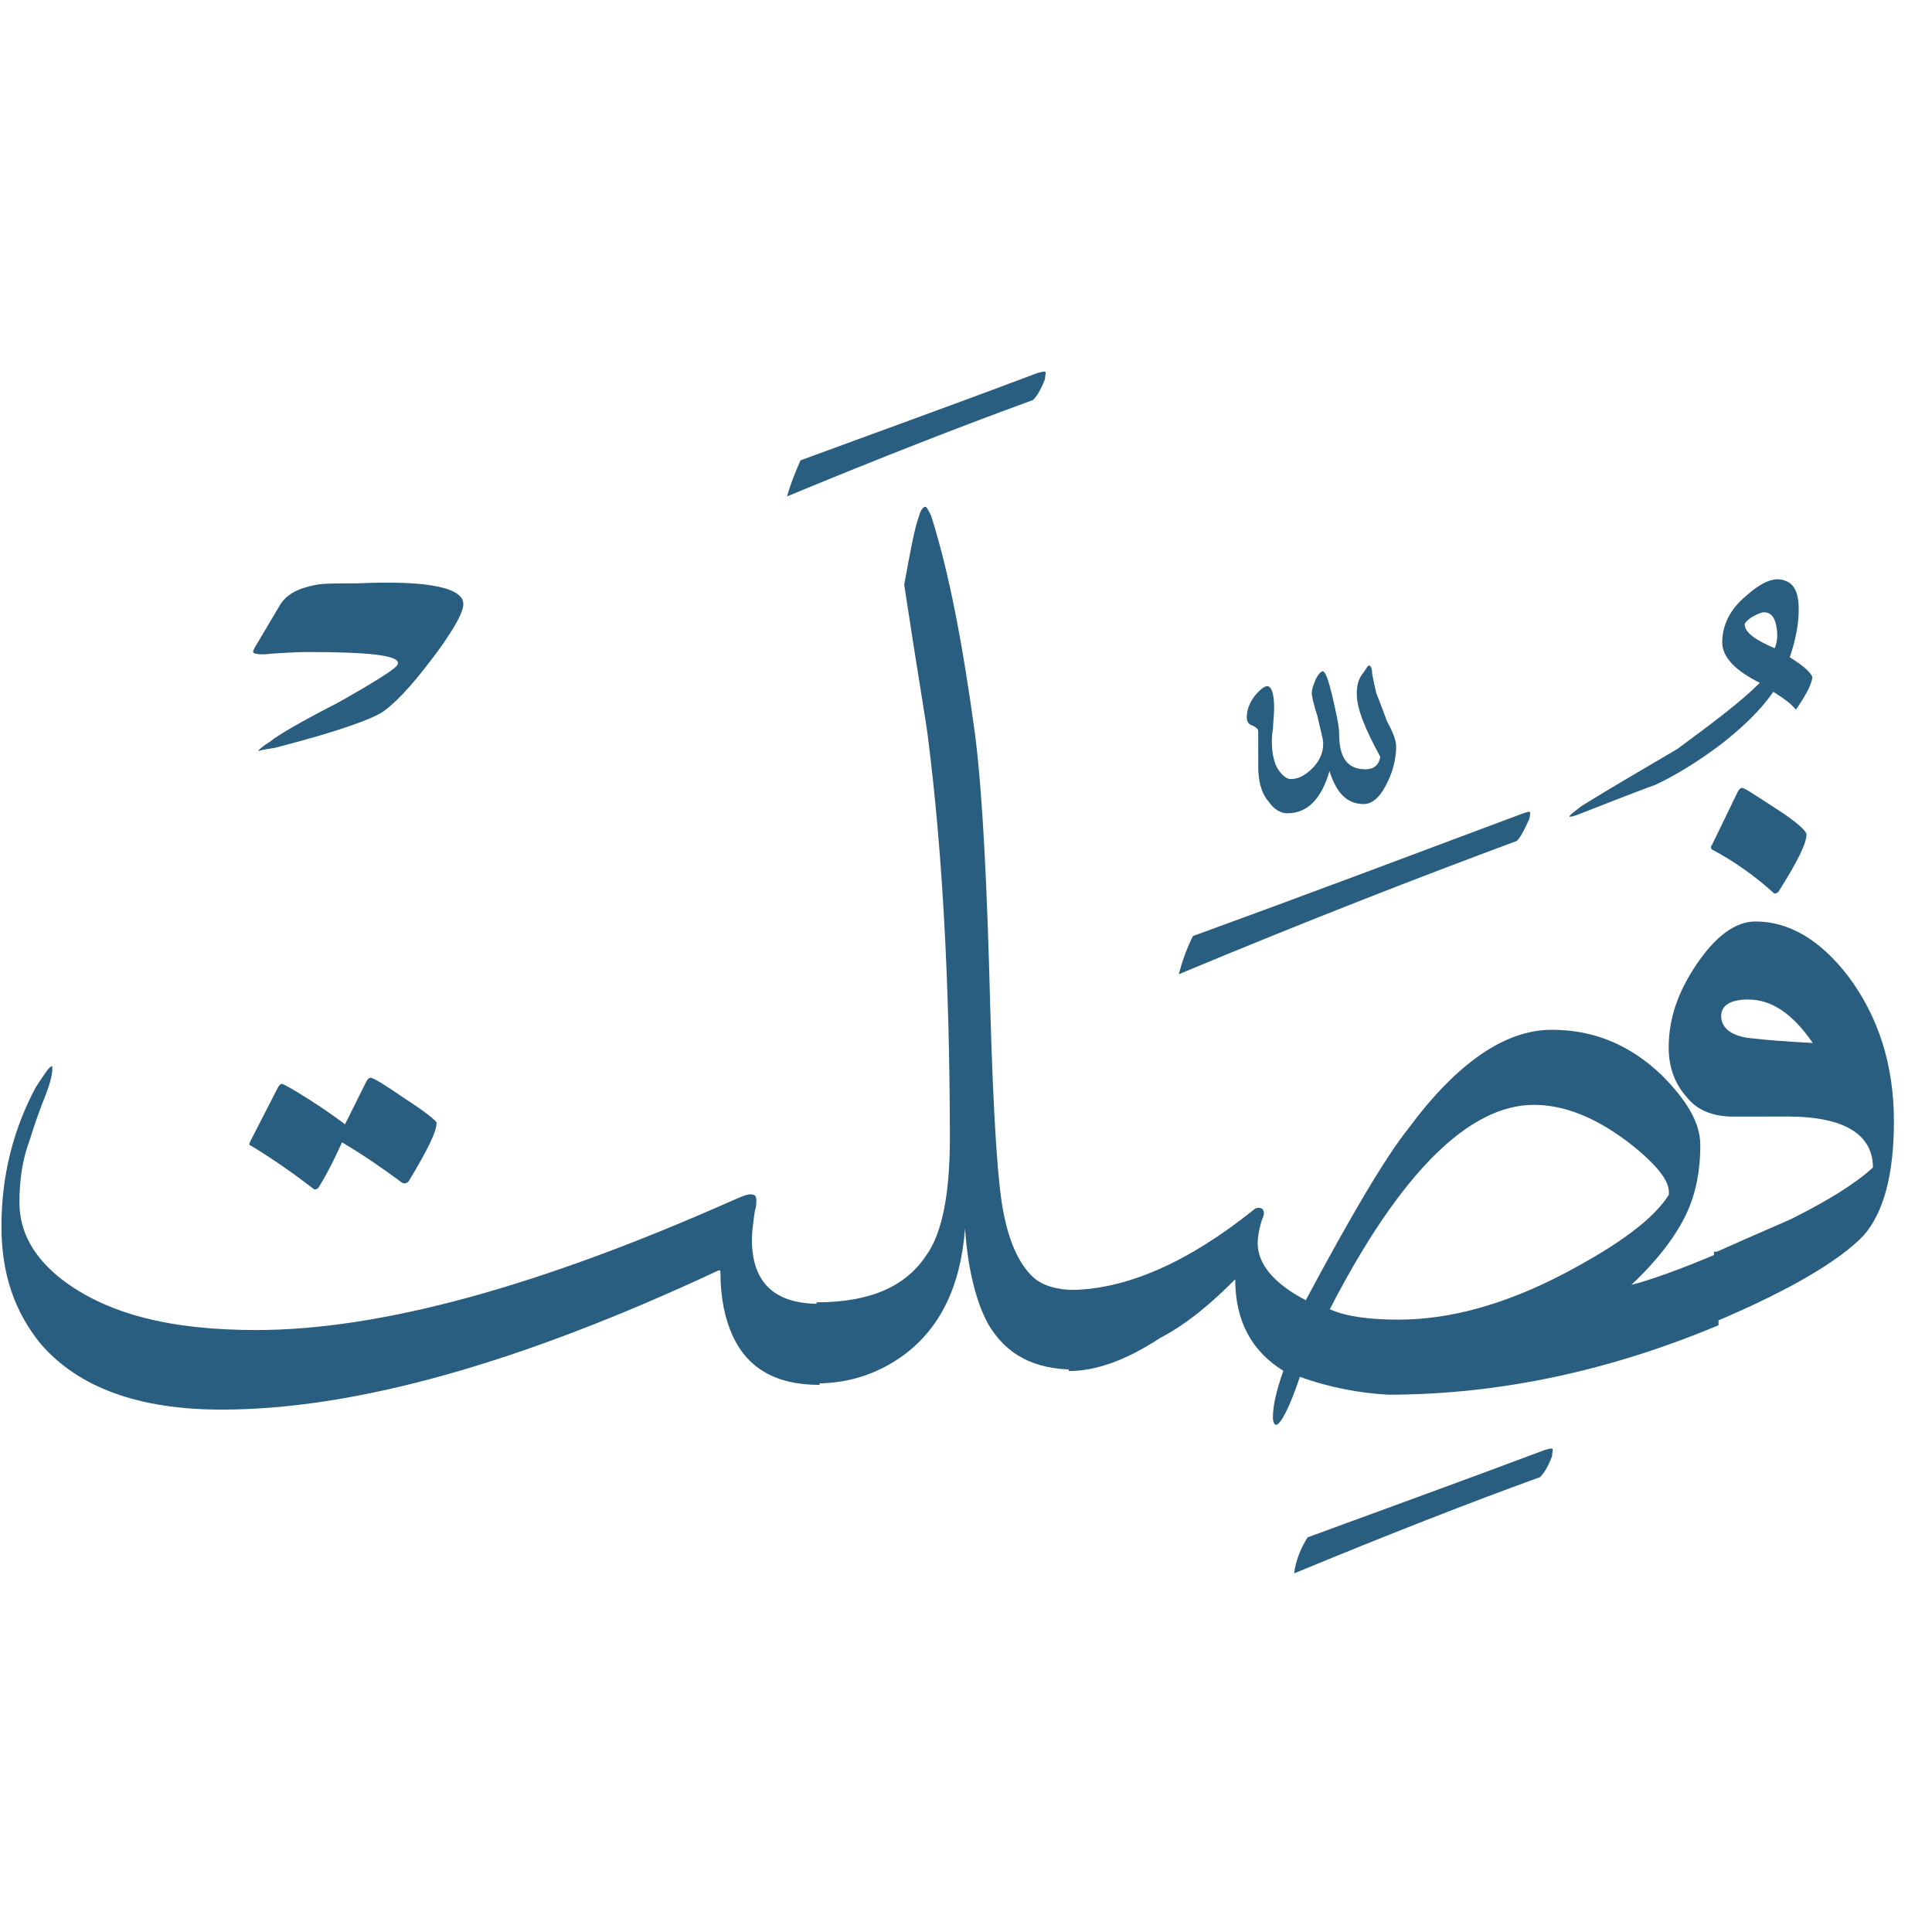 <svg width="49" height="49" viewBox="0 0 49 49" fill="none" xmlns="http://www.w3.org/2000/svg">
<g opacity="0.9">
<path d="M8.751 28.515L9.282 27.448C9.32 27.372 9.358 27.334 9.396 27.334C9.473 27.334 9.777 27.524 10.273 27.866C10.806 28.208 11.073 28.436 11.073 28.474C11.073 28.703 10.845 29.16 10.389 29.921C10.351 29.998 10.275 30.036 10.199 29.998C9.742 29.656 9.247 29.314 8.675 28.972C8.485 29.391 8.295 29.772 8.105 30.076C8.068 30.153 7.991 30.191 7.953 30.153C7.458 29.773 6.925 29.393 6.353 29.051C6.315 29.051 6.315 29.013 6.353 28.937L7.037 27.604C7.075 27.527 7.113 27.489 7.151 27.489C7.189 27.489 7.455 27.641 7.874 27.907C8.293 28.173 8.598 28.401 8.751 28.515ZM6.511 33.733C9.671 33.729 13.666 32.62 18.498 30.483C18.764 30.368 18.916 30.292 19.03 30.291C19.145 30.291 19.183 30.329 19.183 30.444C19.183 30.52 19.183 30.596 19.145 30.71C19.107 30.977 19.07 31.243 19.07 31.433C19.071 32.537 19.643 33.069 20.785 33.068L20.787 35.124C19.683 35.125 18.96 34.707 18.578 33.87C18.387 33.452 18.272 32.919 18.272 32.272C18.271 32.234 18.271 32.196 18.195 32.234C13.212 34.562 9.026 35.747 5.638 35.751C3.507 35.754 1.983 35.185 1.03 34.082C0.382 33.283 0.038 32.332 0.037 31.114C0.035 29.82 0.338 28.639 0.908 27.573C1.136 27.23 1.25 27.04 1.326 27.039C1.326 27.039 1.326 27.078 1.326 27.116C1.326 27.23 1.289 27.42 1.175 27.725C1.023 28.106 0.871 28.524 0.757 28.905C0.568 29.4 0.492 29.933 0.493 30.504C0.494 31.228 0.837 31.874 1.561 32.444C2.704 33.319 4.303 33.735 6.511 33.733Z" fill="#124D73"/>
<path d="M20.302 11.676C22.166 10.989 24.183 10.263 26.313 9.461C26.427 9.423 26.504 9.423 26.504 9.423C26.542 9.461 26.504 9.499 26.504 9.613C26.39 9.918 26.276 10.07 26.2 10.146C24.412 10.796 22.357 11.598 19.96 12.59C20.036 12.323 20.15 12.019 20.302 11.676Z" fill="#124D73"/>
<path d="M27.258 34.735C26.23 34.736 25.507 34.357 25.049 33.558C24.782 33.063 24.552 32.264 24.475 31.16C24.363 32.645 23.831 33.712 22.88 34.398C22.234 34.855 21.511 35.085 20.711 35.086L20.709 33.03C22.041 33.029 22.954 32.647 23.486 31.847C23.904 31.275 24.093 30.247 24.091 28.839C24.087 24.88 23.892 21.531 23.546 18.79C23.508 18.41 23.278 17.116 22.933 14.832C23.084 13.995 23.197 13.386 23.311 13.081C23.349 12.929 23.425 12.852 23.463 12.852C23.501 12.852 23.539 12.928 23.616 13.081C24.074 14.527 24.419 16.353 24.726 18.599C24.918 20.083 25.035 22.405 25.115 25.564C25.195 28.381 25.311 30.132 25.464 30.817C25.617 31.578 25.884 32.11 26.227 32.414C26.456 32.605 26.799 32.718 27.294 32.718L27.296 34.735L27.258 34.735Z" fill="#124D73"/>
<path d="M33.163 38.991C35.028 38.304 37.044 37.578 39.175 36.776C39.289 36.738 39.365 36.738 39.365 36.738C39.403 36.776 39.365 36.814 39.365 36.928C39.252 37.233 39.138 37.385 39.062 37.462C37.273 38.111 35.219 38.913 32.822 39.905C32.859 39.601 32.973 39.296 33.163 38.991Z" fill="#124D73"/>
<path d="M42.326 30.301C42.326 30.263 42.326 30.263 42.326 30.225C42.325 29.921 41.982 29.502 41.297 28.97C40.496 28.362 39.697 28.021 38.897 28.022C37.261 28.024 35.512 29.739 33.727 33.205C34.146 33.395 34.755 33.47 35.478 33.469C36.772 33.468 38.18 33.085 39.702 32.284C41.071 31.559 41.946 30.911 42.326 30.301ZM32.968 34.919C32.702 35.718 32.474 36.137 32.36 36.137C32.322 36.138 32.284 36.061 32.284 35.947C32.283 35.681 32.359 35.3 32.549 34.767C31.749 34.273 31.329 33.512 31.328 32.446C30.758 33.018 30.149 33.552 29.426 33.933C28.552 34.505 27.791 34.773 27.105 34.773L27.103 32.718C28.549 32.716 30.109 32.029 31.782 30.695C31.858 30.619 31.935 30.619 32.011 30.657C32.049 30.695 32.087 30.771 32.011 30.923C31.935 31.151 31.897 31.38 31.898 31.532C31.898 32.065 32.318 32.559 33.117 32.977C34.257 30.844 35.13 29.358 35.739 28.596C36.955 26.958 38.172 26.119 39.352 26.118C40.418 26.116 41.332 26.496 42.132 27.256C42.78 27.903 43.123 28.473 43.124 29.044C43.125 29.691 43.011 30.262 42.783 30.758C42.518 31.329 42.062 31.939 41.377 32.586C41.834 32.472 42.595 32.204 43.584 31.784L43.586 33.611C40.847 34.757 38.069 35.369 35.214 35.373C34.491 35.336 33.691 35.184 32.968 34.919Z" fill="#124D73"/>
<path d="M45.012 16.442C45.088 16.252 45.088 16.062 45.05 15.871C45.011 15.643 44.897 15.529 44.745 15.529C44.669 15.529 44.592 15.567 44.44 15.644C44.326 15.72 44.25 15.796 44.25 15.834C44.25 16.024 44.479 16.215 45.012 16.442ZM44.633 17.318C44.023 17.015 43.68 16.672 43.68 16.292C43.679 15.873 43.869 15.454 44.287 15.111C44.668 14.768 45.01 14.615 45.277 14.729C45.505 14.805 45.62 15.033 45.62 15.452C45.62 15.832 45.545 16.213 45.393 16.67C45.698 16.86 45.888 17.012 45.965 17.164C45.965 17.317 45.813 17.621 45.547 18.002C45.471 17.888 45.28 17.736 44.975 17.546C44.633 18.041 44.177 18.461 43.645 18.88C43.036 19.338 42.466 19.681 41.971 19.91C41.857 19.948 41.248 20.177 40.183 20.597C39.993 20.674 39.879 20.712 39.84 20.712C39.803 20.712 39.803 20.712 39.803 20.712C39.802 20.674 39.916 20.598 40.107 20.445C40.905 19.949 41.704 19.492 42.541 18.996C43.416 18.348 44.138 17.814 44.633 17.318Z" fill="#124D73"/>
<path d="M43.42 21.545C43.382 21.507 43.381 21.469 43.419 21.431L44.065 20.098C44.103 20.022 44.141 19.983 44.179 19.983C44.255 19.983 44.522 20.173 45.055 20.515C45.589 20.857 45.817 21.085 45.817 21.161C45.818 21.39 45.59 21.847 45.134 22.571C45.096 22.647 45.02 22.685 44.982 22.647C44.524 22.229 43.991 21.849 43.42 21.545Z" fill="#124D73"/>
<path d="M45.976 26.452C45.48 25.73 44.947 25.35 44.338 25.35C43.881 25.351 43.653 25.503 43.653 25.77C43.653 26.074 43.92 26.302 44.491 26.34C44.796 26.378 45.291 26.415 45.976 26.452ZM43.546 31.746C44.649 31.25 45.296 30.983 45.448 30.907C46.361 30.449 47.046 30.029 47.502 29.61C47.501 28.772 46.777 28.317 45.331 28.318L43.961 28.32C43.466 28.32 43.047 28.169 42.78 27.826C42.475 27.484 42.322 27.066 42.322 26.571C42.321 25.848 42.548 25.162 43.042 24.438C43.536 23.715 44.031 23.371 44.526 23.371C45.363 23.37 46.163 23.826 46.887 24.776C47.65 25.803 48.032 27.021 48.034 28.429C48.035 29.799 47.77 30.751 47.276 31.323C46.668 31.971 45.374 32.734 43.472 33.535L43.47 31.746L43.546 31.746Z" fill="#124D73"/>
<path d="M35.41 18.932C35.41 19.206 35.339 19.524 35.209 19.799C35.036 20.175 34.834 20.392 34.588 20.393C34.169 20.393 33.894 20.119 33.719 19.555C33.518 20.25 33.171 20.626 32.651 20.627C32.477 20.627 32.304 20.526 32.159 20.309C31.985 20.107 31.912 19.789 31.912 19.442L31.911 18.546C31.911 18.473 31.838 18.444 31.766 18.401C31.665 18.372 31.622 18.3 31.621 18.199C31.621 17.996 31.693 17.823 31.823 17.649C31.968 17.476 32.069 17.403 32.141 17.403C32.242 17.403 32.315 17.576 32.315 17.952C32.315 18.155 32.287 18.328 32.287 18.473C32.258 18.617 32.258 18.719 32.258 18.82C32.258 19.022 32.288 19.239 32.36 19.412C32.462 19.615 32.606 19.759 32.736 19.759C32.939 19.759 33.112 19.657 33.286 19.484C33.459 19.31 33.56 19.107 33.559 18.861C33.559 18.717 33.487 18.515 33.414 18.168C33.312 17.85 33.269 17.647 33.269 17.575C33.269 17.503 33.297 17.402 33.37 17.228C33.442 17.083 33.514 17.026 33.543 17.025C33.615 17.025 33.688 17.228 33.789 17.647C33.891 18.095 33.964 18.413 33.964 18.615C33.965 19.208 34.167 19.511 34.63 19.511C34.833 19.511 34.977 19.409 35.006 19.192C34.629 18.499 34.411 17.979 34.411 17.603C34.411 17.4 34.44 17.227 34.584 17.053C34.656 16.952 34.685 16.88 34.728 16.879C34.757 16.879 34.801 16.952 34.801 17.082C34.83 17.255 34.873 17.429 34.903 17.573C34.903 17.573 35.004 17.819 35.178 18.296C35.337 18.585 35.41 18.787 35.41 18.932Z" fill="#124D73"/>
<path d="M30.256 23.74C32.93 22.768 35.704 21.724 38.609 20.636C38.71 20.607 38.782 20.564 38.811 20.607C38.811 20.607 38.812 20.679 38.783 20.78C38.639 21.099 38.538 21.272 38.465 21.33C36.038 22.23 33.162 23.346 29.896 24.709C29.982 24.391 30.083 24.087 30.256 23.74Z" fill="#124D73"/>
<path d="M11.751 15.318C11.752 15.52 11.554 15.884 11.121 16.492C10.608 17.181 10.174 17.707 9.74 18.032C9.463 18.234 8.555 18.559 6.975 18.966C6.699 19.006 6.541 19.047 6.541 19.047C6.58 19.006 6.659 18.925 6.857 18.804C7.054 18.642 7.607 18.317 8.554 17.831C9.423 17.344 9.936 17.02 10.054 16.898C10.094 16.858 10.094 16.817 10.094 16.817C10.094 16.615 9.303 16.535 7.763 16.537C7.763 16.537 7.486 16.537 6.894 16.578C6.577 16.619 6.419 16.579 6.419 16.538C6.419 16.498 6.459 16.417 6.538 16.295L7.09 15.364C7.247 15.08 7.563 14.918 7.998 14.837C8.156 14.796 8.511 14.796 9.064 14.795C10.881 14.712 11.751 14.913 11.751 15.318Z" fill="#124D73"/>
</g>
</svg>
